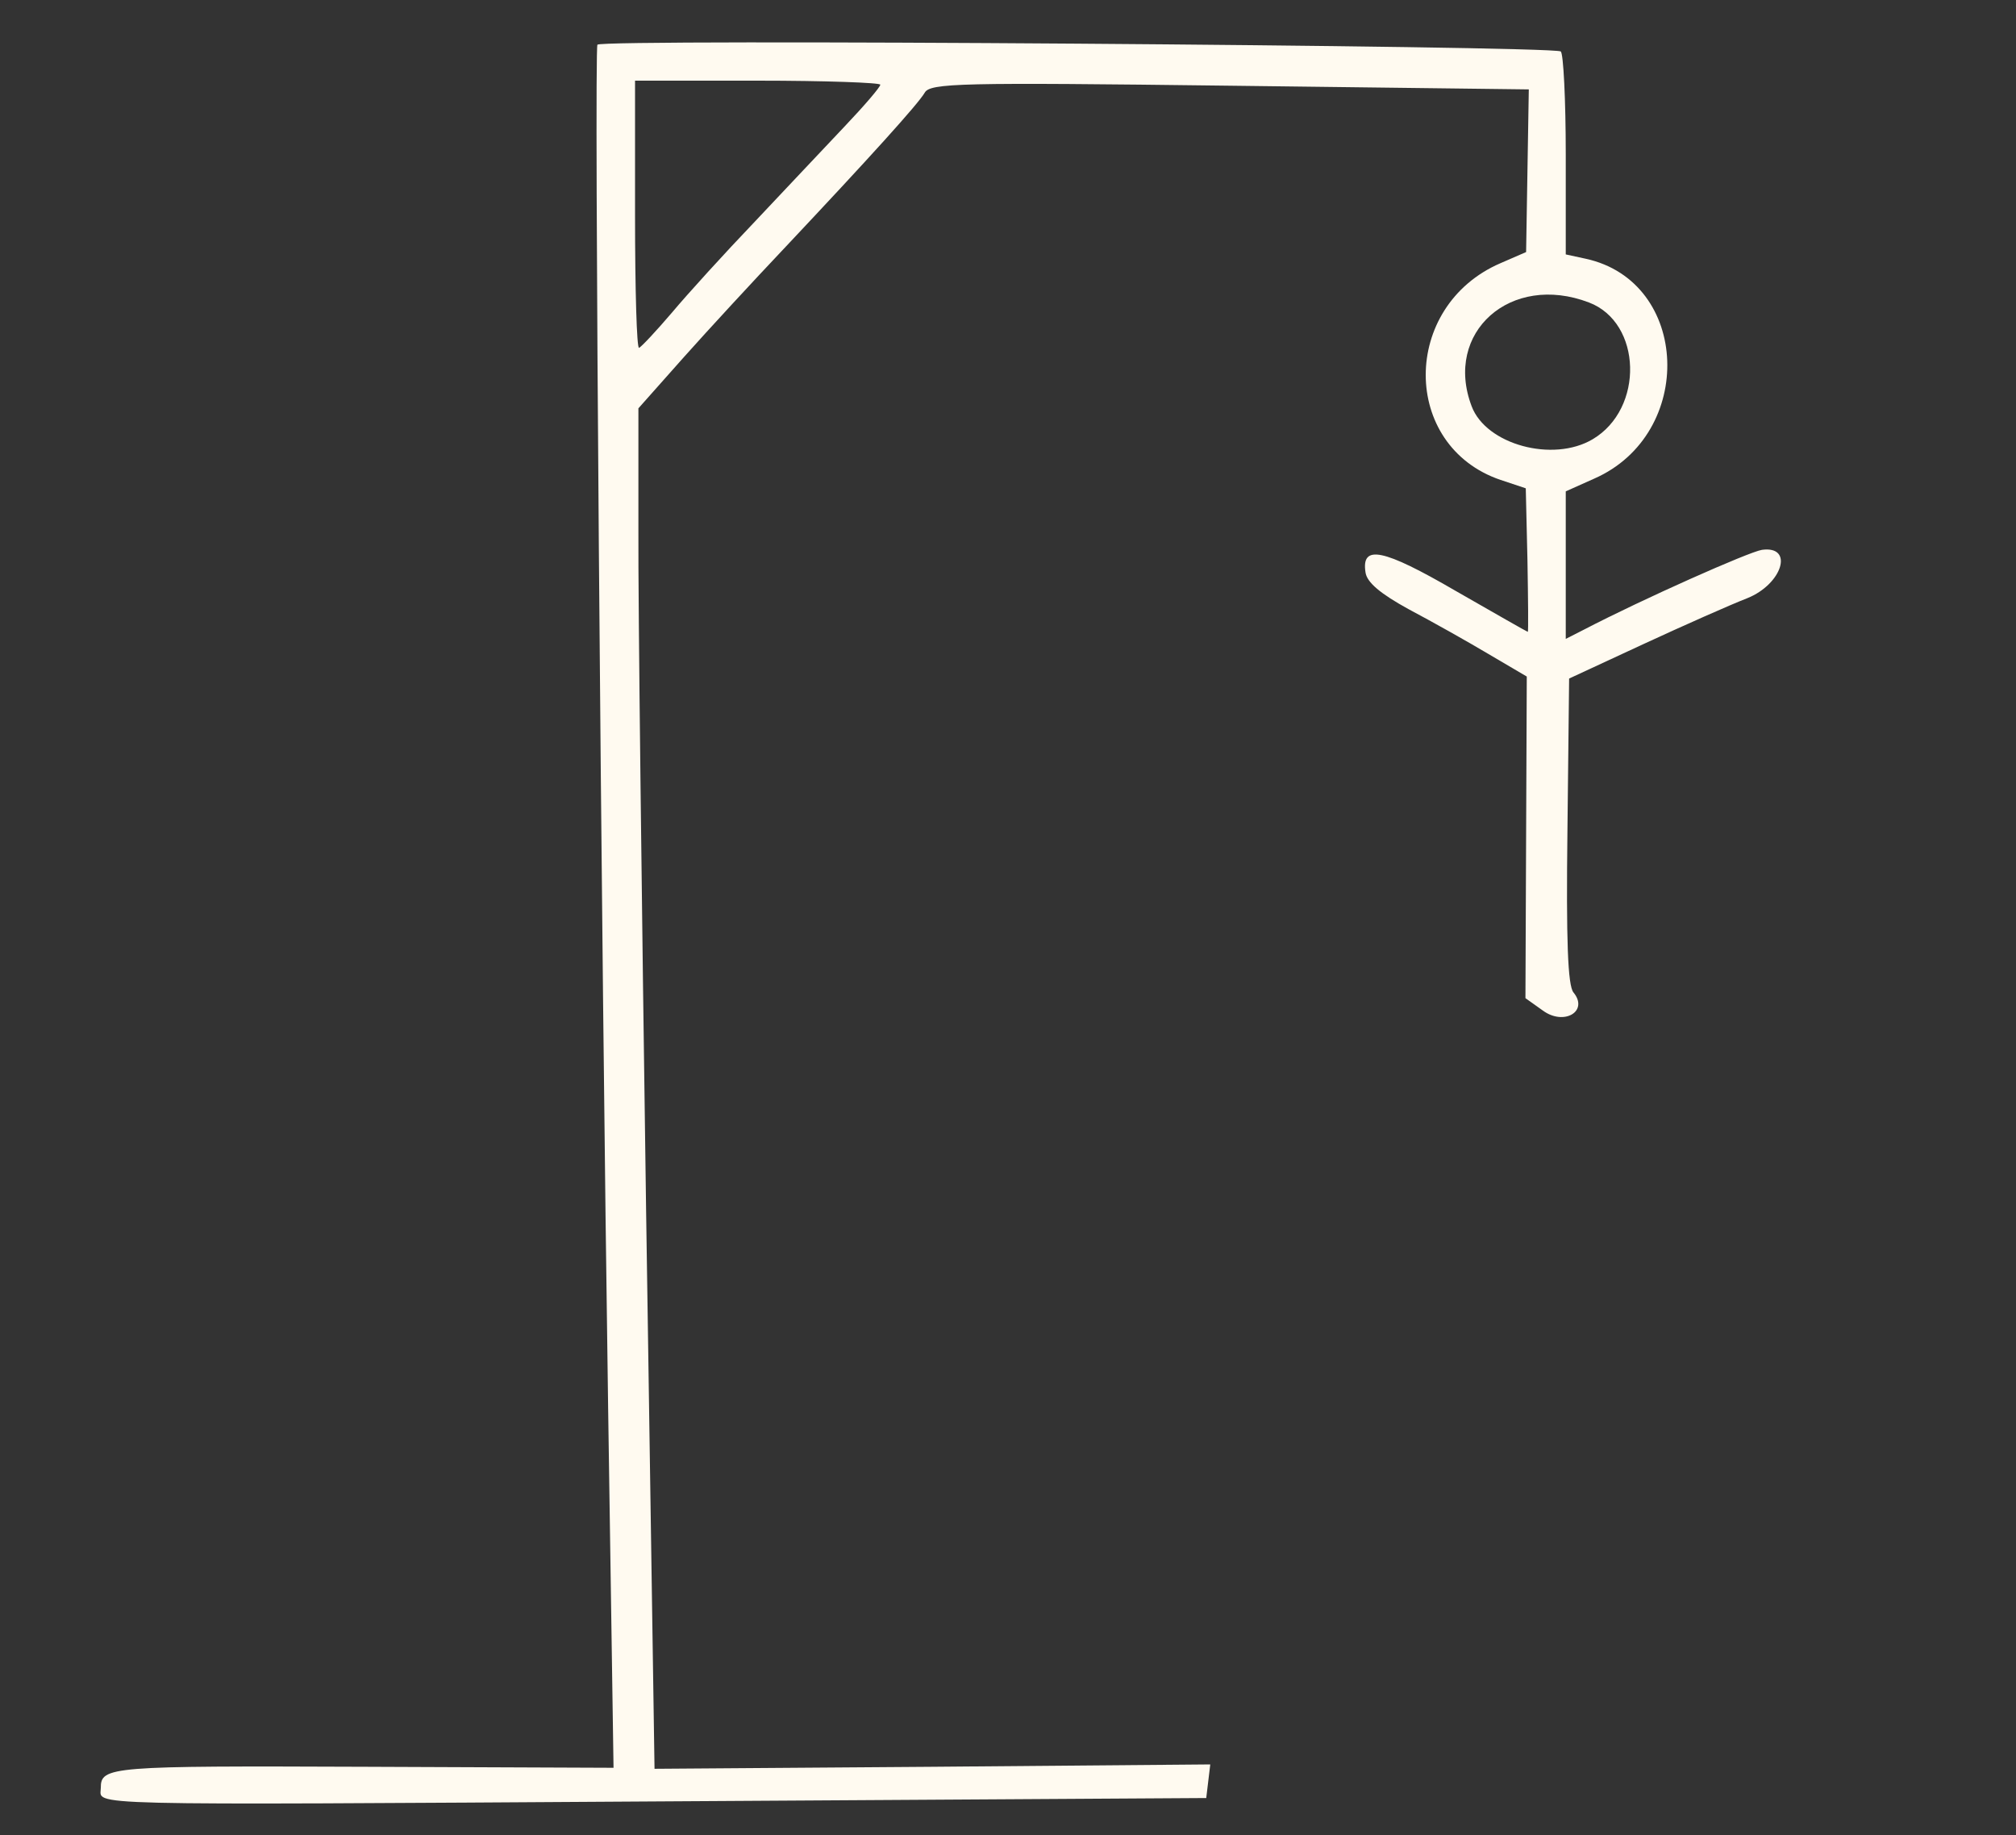 <?xml version="1.0" standalone="no"?>
<!DOCTYPE svg PUBLIC "-//W3C//DTD SVG 20010904//EN"
 "http://www.w3.org/TR/2001/REC-SVG-20010904/DTD/svg10.dtd">
<svg version="1.0" xmlns="http://www.w3.org/2000/svg"
 width="300pt" height="273pt" viewBox="0 0 300 273"
 preserveAspectRatio="xMidYMid meet">
<rect x="0" y="0" width="300" height="273" fill="#333333" stroke="none"/>
<g transform="translate(0,273) scale(0.05,-0.05)"
fill="#fffaf0" stroke="none">
<path d="M1778 5327 c-10 -21 11 -2643 32 -4062 l16 -1065 -740 3 c-760 3
-786 1 -786 -63 0 -53 -96 -51 1665 -40 l1625 10 6 50 6 50 -827 -7 -827 -6
-25 1656 c-13 912 -24 1822 -23 2025 l0 367 135 152 c74 83 208 228 297 322
260 276 400 431 420 465 16 29 104 31 908 21 l890 -11 -4 -242 -4 -242 -76
-33 c-297 -128 -297 -544 0 -645 l75 -25 5 -214 c2 -117 3 -213 1 -213 -2 0
-98 55 -215 122 -215 125 -281 139 -268 55 4 -30 45 -64 129 -110 68 -36 175
-96 237 -133 l114 -67 -2 -478 -2 -479 52 -37 c63 -46 137 -2 91 54 -17 20
-22 155 -18 481 l5 453 220 102 c121 56 261 118 310 137 105 42 140 157 44
144 -39 -6 -356 -147 -529 -237 l-55 -28 0 220 0 219 85 38 c302 133 285 586
-25 654 l-60 13 0 297 c0 164 -7 302 -15 307 -29 17 -2860 38 -2867 20z m842
-119 c0 -7 -48 -63 -107 -125 -58 -62 -179 -189 -267 -283 -89 -93 -200 -215
-246 -270 -47 -55 -91 -102 -98 -105 -7 -3 -12 175 -12 395 l0 400 365 0 c201
0 365 -6 365 -12z m2109 -648 c158 -60 165 -316 11 -407 -118 -70 -317 -16
-360 98 -84 220 116 398 349 309z"/>
</g>
</svg>
